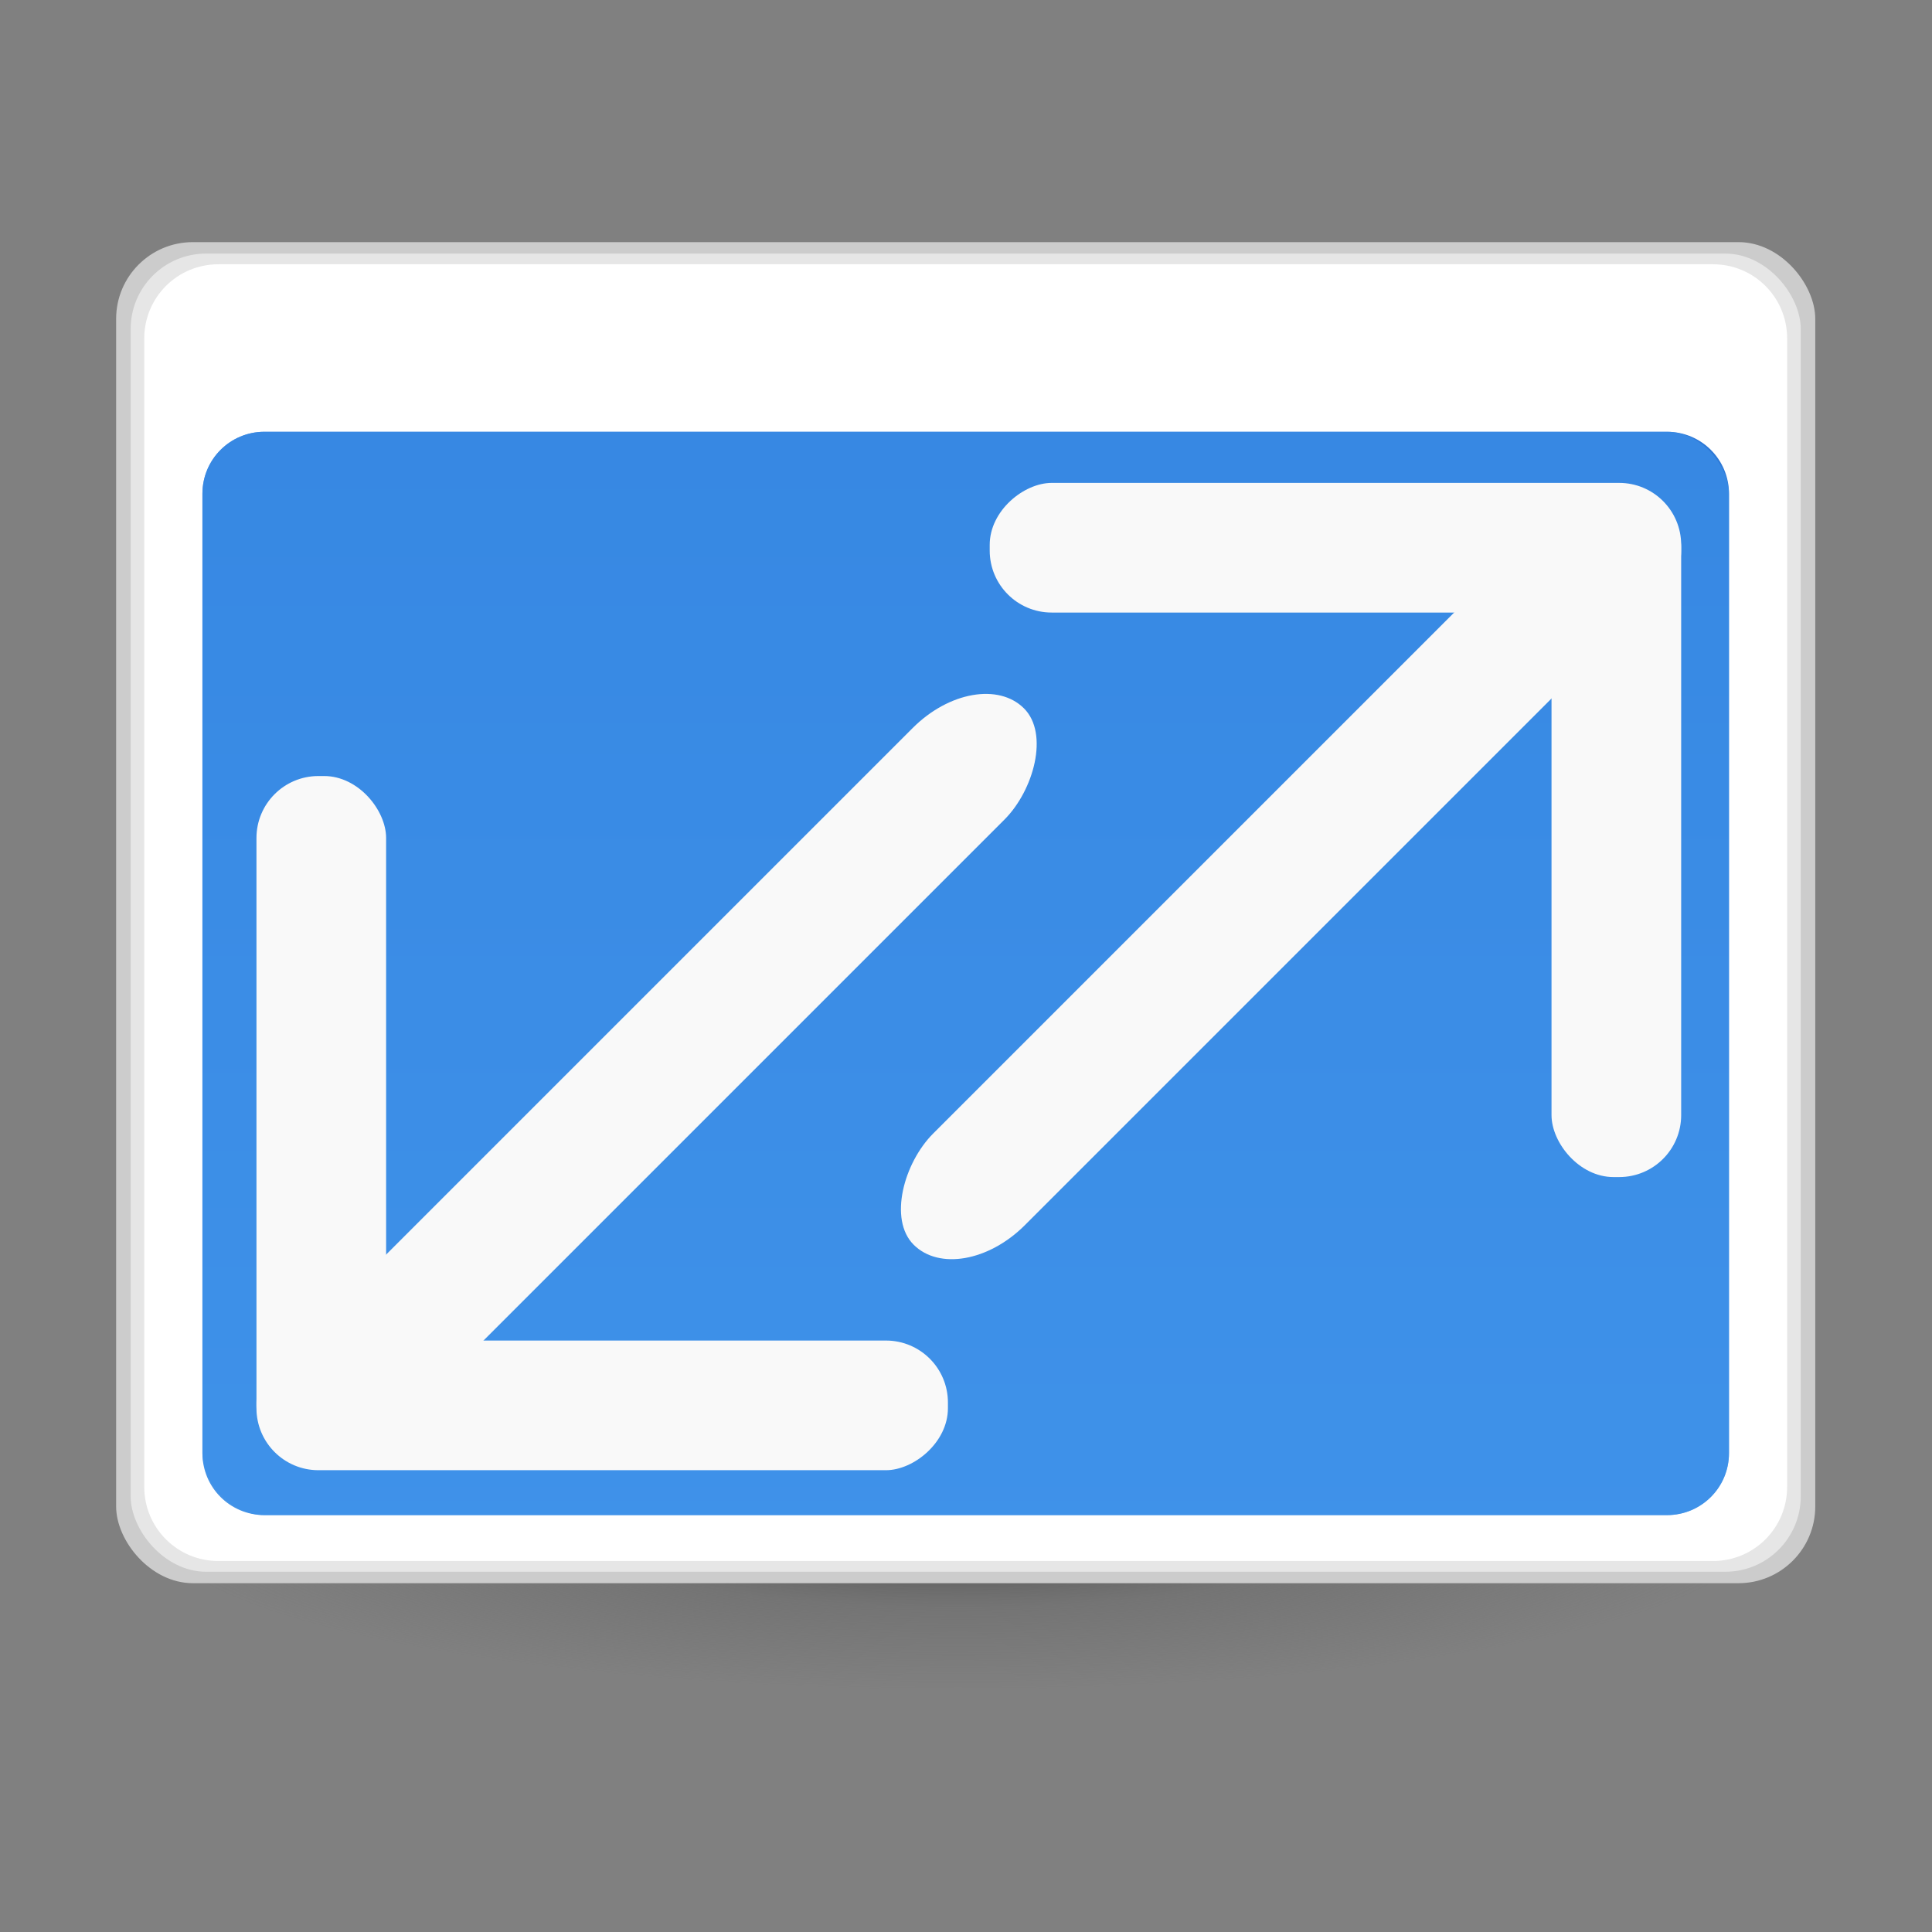 <?xml version="1.0" encoding="UTF-8" standalone="no"?>
<svg
   xmlns:dc="http://purl.org/dc/elements/1.1/"
   xmlns:cc="http://creativecommons.org/ns#"
   xmlns:rdf="http://www.w3.org/1999/02/22-rdf-syntax-ns#"
   xmlns:svg="http://www.w3.org/2000/svg"
   xmlns="http://www.w3.org/2000/svg"
   xmlns:xlink="http://www.w3.org/1999/xlink"
   xmlns:sodipodi="http://sodipodi.sourceforge.net/DTD/sodipodi-0.dtd"
   xmlns:inkscape="http://www.inkscape.org/namespaces/inkscape"
   version="1.1"
   width="24"
   height="24"
   id="svg5157"
   inkscape:version="0.91 r13725"
   sodipodi:docname="com.github.fernandofreamunde.maxima.svg">
  <rect width="100%" height="100%" fill="#808080" stroke="none"/>
  <sodipodi:namedview
     pagecolor="#ffffff"
     bordercolor="#666666"
     borderopacity="1"
     objecttolerance="10"
     gridtolerance="10"
     guidetolerance="10"
     inkscape:pageopacity="0"
     inkscape:pageshadow="2"
     inkscape:window-width="1920"
     inkscape:window-height="981"
     id="namedview48"
     showgrid="true"
     inkscape:zoom="16"
     inkscape:cx="7.210751"
     inkscape:cy="22.435807"
     inkscape:window-x="0"
     inkscape:window-y="31"
     inkscape:window-maximized="1"
     inkscape:current-layer="g4178">
    <inkscape:grid
       type="xygrid"
       id="grid4184"
       empspacing="4" />
    <inkscape:grid
       type="xygrid"
       id="grid4186"
       spacingx="0.5"
       spacingy="0.5"
       empspacing="2"
       color="#ff3fff"
       opacity="0.125"
       empcolor="#3fffff"
       empopacity="0.118" />
  </sodipodi:namedview>
  <defs
     id="defs5159">
    <linearGradient
       id="linearGradient4309">
      <stop
         id="stop4311"
         style="stop-color:#64baff;stop-opacity:1"
         offset="0" />
      <stop
         id="stop4317"
         style="stop-color:#0d52bf;stop-opacity:1"
         offset="1" />
    </linearGradient>
    <linearGradient
       id="linearGradient4291">
      <stop
         id="stop4293"
         style="stop-color:#64baff;stop-opacity:1"
         offset="0" />
      <stop
         id="stop4295"
         style="stop-color:#3689e6;stop-opacity:1"
         offset="0.262" />
      <stop
         id="stop4297"
         style="stop-color:#0d52bf;stop-opacity:1"
         offset="0.705" />
      <stop
         id="stop4299"
         style="stop-color:#0d52bf;stop-opacity:1"
         offset="1" />
    </linearGradient>
    <linearGradient
       id="linearGradient4330-3">
      <stop
         id="stop4275"
         style="stop-color:#64baff;stop-opacity:1"
         offset="0" />
      <stop
         id="stop4277"
         style="stop-color:#3689e6;stop-opacity:1"
         offset="0.262" />
      <stop
         id="stop4279"
         style="stop-color:#0d52bf;stop-opacity:1"
         offset="0.705" />
      <stop
         id="stop4281"
         style="stop-color:#0d52bf;stop-opacity:1"
         offset="1" />
    </linearGradient>
    <linearGradient
       id="linearGradient3820-7-2-8-6">
      <stop
         id="stop3822-2-6-5-0"
         style="stop-color:#3d3d3d;stop-opacity:1"
         offset="0" />
      <stop
         id="stop3864-8-7-4-1"
         style="stop-color:#686868;stop-opacity:0.498"
         offset="0.5" />
      <stop
         id="stop3824-1-2-6-7"
         style="stop-color:#686868;stop-opacity:0"
         offset="1" />
    </linearGradient>
    <linearGradient
       id="linearGradient4806">
      <stop
         offset="0"
         style="stop-color:#ffffff;stop-opacity:1"
         id="stop4808" />
      <stop
         offset="0.424"
         style="stop-color:#ffffff;stop-opacity:0.235"
         id="stop4810" />
      <stop
         offset="0.821"
         style="stop-color:#ffffff;stop-opacity:0.157"
         id="stop4812" />
      <stop
         offset="1"
         style="stop-color:#ffffff;stop-opacity:0.392"
         id="stop4814" />
    </linearGradient>
    <linearGradient
       xlink:href="#linearGradient4806"
       id="linearGradient3118"
       gradientUnits="userSpaceOnUse"
       gradientTransform="matrix(4.164,0,0,4.164,-236.033,-50.534)"
       x1="71.204"
       y1="15.369"
       x2="71.204"
       y2="40.496" />
    <radialGradient
       xlink:href="#linearGradient3820-7-2-8-6"
       id="radialGradient3163"
       gradientUnits="userSpaceOnUse"
       gradientTransform="matrix(0.881,0,0,0.18,-23.601,74.402)"
       cx="99.157"
       cy="186.171"
       fx="99.157"
       fy="186.171"
       r="62.769" />
    <linearGradient
       id="linearGradient3242-7-3-8-0-4-58-06">
      <stop
         offset="0"
         style="stop-color:#cdf87e;stop-opacity:1"
         id="stop3244-5-8-5-6-4-3-8" />
      <stop
         offset="0.262"
         style="stop-color:#a2e34f;stop-opacity:1"
         id="stop3246-9-5-1-5-3-0-7" />
      <stop
         offset="0.661"
         style="stop-color:#68b723;stop-opacity:1"
         id="stop3248-7-2-0-7-5-35-9" />
      <stop
         offset="1"
         style="stop-color:#1d7e0d;stop-opacity:1"
         id="stop3250-8-2-8-5-6-40-4" />
    </linearGradient>
    <radialGradient
       gradientTransform="matrix(0,2.424,-2.639,0,226.369,-84.888)"
       gradientUnits="userSpaceOnUse"
       xlink:href="#linearGradient3242-7-3-8-0-4-58-06"
       id="radialGradient3381"
       fy="48.768"
       fx="66.127"
       r="31"
       cy="48.768"
       cx="66.127" />
    <linearGradient
       gradientTransform="matrix(2.113,0,0,1.646,50.724,61.9)"
       gradientUnits="userSpaceOnUse"
       xlink:href="#linearGradient4361"
       id="linearGradient3030"
       y2="37.13"
       x2="24.139"
       y1="9.176"
       x1="24.139" />
    <linearGradient
       id="linearGradient4361">
      <stop
         offset="0"
         style="stop-color:#ffffff;stop-opacity:1"
         id="stop4363" />
      <stop
         offset="0"
         style="stop-color:#ffffff;stop-opacity:0.235"
         id="stop4365" />
      <stop
         offset="1"
         style="stop-color:#ffffff;stop-opacity:0.157"
         id="stop4367" />
      <stop
         offset="1"
         style="stop-color:#ffffff;stop-opacity:0.392"
         id="stop4369" />
    </linearGradient>
    <linearGradient
       gradientTransform="matrix(1.659,0,0,2.093,60.832,51.572)"
       gradientUnits="userSpaceOnUse"
       xlink:href="#linearGradient4351"
       id="linearGradient3030-1"
       y2="26.485"
       x2="24.139"
       y1="19.795"
       x1="24.139" />
    <linearGradient
       id="linearGradient4351">
      <stop
         offset="0"
         style="stop-color:#ffffff;stop-opacity:1"
         id="stop4353" />
      <stop
         offset="0"
         style="stop-color:#ffffff;stop-opacity:0.235"
         id="stop4355" />
      <stop
         offset="1"
         style="stop-color:#ffffff;stop-opacity:0.157"
         id="stop4357" />
      <stop
         offset="1"
         style="stop-color:#ffffff;stop-opacity:0.392"
         id="stop4359" />
    </linearGradient>
    <radialGradient
       cx="-14.891"
       cy="11.546"
       r="20"
       fx="-14.891"
       fy="11.546"
       id="radialGradient3183"
       xlink:href="#linearGradient4330"
       gradientUnits="userSpaceOnUse"
       gradientTransform="matrix(-9.9735355e-6,17.901,18.571,0,-152.285,218.151)" />
    <linearGradient
       id="linearGradient4330">
      <stop
         offset="0"
         style="stop-color:#64baff;stop-opacity:1"
         id="stop4332" />
      <stop
         offset="0.262"
         style="stop-color:#3689e6;stop-opacity:1"
         id="stop4334" />
      <stop
         offset="0.705"
         style="stop-color:#0d52bf;stop-opacity:1"
         id="stop4336" />
      <stop
         offset="1"
         style="stop-color:#0d52bf;stop-opacity:1"
         id="stop4338" />
    </linearGradient>
    <linearGradient
       inkscape:collect="always"
       xlink:href="#linearGradient4309"
       id="linearGradient4289"
       x1="24"
       y1="168"
       x2="24"
       y2="-32"
       gradientUnits="userSpaceOnUse"
       spreadMethod="pad"
       gradientTransform="matrix(1.411,0,0,1.388,-26.799,-24.187)" />
  </defs>
  <g
     id="g4178"
     transform="translate(0,-104)">
    <g
       id="g4199"
       transform="matrix(0.181,0,0,0.181,0.367,103.414)">
      <path
         style="fill:url(#radialGradient3163);fill-opacity:1;stroke:none"
         id="path3818-0-5-0"
         d="m 119.021,107.881 c 0.006,6.235 -24.748,11.29 -55.286,11.29 -30.538,0 -55.293,-5.055 -55.286,-11.29 -0.007,-6.235 25.389,-11.29 55.927,-11.29 30.538,0 54.651,5.055 54.645,11.29 z"
         inkscape:connector-curvature="0" />
      <rect
         style="opacity:1;fill:#cccccc;fill-opacity:1;stroke:none;stroke-width:2;stroke-miterlimit:4;stroke-dasharray:none;stroke-opacity:1"
         id="rect4319"
         width="116.614"
         height="92.04"
         x="5.943"
         y="19.855"
         ry="5.265" />
      <rect
         ry="5.175"
         y="20.642"
         x="6.94"
         height="90.467"
         width="114.621"
         id="rect4261"
         style="opacity:1;fill:#e6e6e6;fill-opacity:1;stroke:none;stroke-width:2;stroke-miterlimit:4;stroke-dasharray:none;stroke-opacity:1" />
      <rect
         style="opacity:1;fill:url(#linearGradient4289);fill-opacity:1;stroke:none;stroke-width:2;stroke-miterlimit:4;stroke-dasharray:none;stroke-opacity:1"
         id="rect4263"
         width="109.058"
         height="84.629"
         x="9.35"
         y="24.907"
         ry="4.841" />
      <path
         id="rect4180"
         d="m 12.963,21.375 c -2.82,0 -5.09,2.27 -5.09,5.09 l 0,78.818 c 0,2.82 2.27,5.09 5.09,5.09 l 102.574,0 c 2.82,0 5.09,-2.27 5.09,-5.09 l 0,-78.818 c 0,-2.82 -2.27,-5.09 -5.09,-5.09 l -102.574,0 z m 3.155,11.496 96.265,0 c 2.356,0 4.253,1.897 4.253,4.253 l 0,65.845 c 0,2.356 -1.897,4.253 -4.253,4.253 l -96.265,0 c -2.356,0 -4.253,-1.897 -4.253,-4.253 l 0,-65.845 c 0,-2.356 1.897,-4.253 4.253,-4.253 z"
         style="opacity:1;fill:#ffffff;fill-opacity:1;stroke:none;stroke-width:2;stroke-miterlimit:4;stroke-dasharray:none;stroke-opacity:1"
         inkscape:connector-curvature="0" />
      <rect
         style="opacity:0.65;fill:#3d91ea;fill-opacity:1;stroke:none;stroke-width:2;stroke-miterlimit:4;stroke-dasharray:none;stroke-opacity:1"
         id="rect4182"
         width="104.77"
         height="74.351"
         x="11.865"
         y="32.871"
         ry="4.253" />
      <g
         transform="matrix(1.483,0,0,1.483,-31.053,-31.838)"
         id="g4251">
        <g
           style="fill:#f9f9f9"
           id="g4220"
           transform="translate(1.625,-1.625)">
          <rect
             inkscape:transform-center-y="12.5"
             ry="2.867"
             y="47.75"
             x="89.75"
             height="32"
             width="6"
             id="rect4214"
             style="opacity:1;fill:#f9f9f9;fill-opacity:1;stroke:none;stroke-width:2;stroke-miterlimit:4;stroke-dasharray:none;stroke-opacity:1" />
          <rect
             inkscape:transform-center-x="12.5"
             transform="matrix(0,1,-1,0,0,0)"
             style="opacity:1;fill:#f9f9f9;fill-opacity:1;stroke:none;stroke-width:2;stroke-miterlimit:4;stroke-dasharray:none;stroke-opacity:1"
             id="rect4216"
             width="6"
             height="32"
             x="47.625"
             y="-95.75"
             ry="2.867" />
          <rect
             inkscape:transform-center-y="13.1892"
             ry="4.279"
             y="-31.731"
             x="98.21"
             height="47.75"
             width="6"
             id="rect4218"
             style="opacity:1;fill:#f9f9f9;fill-opacity:1;stroke:none;stroke-width:2;stroke-miterlimit:4;stroke-dasharray:none;stroke-opacity:1"
             transform="matrix(0.707,0.707,-0.707,0.707,0,0)"
             inkscape:transform-center-x="13.189198" />
        </g>
        <g
           style="fill:#f9f9f9"
           id="g4225"
           transform="matrix(-1,0,0,-1,127.191,139.316)">
          <rect
             style="opacity:1;fill:#f9f9f9;fill-opacity:1;stroke:none;stroke-width:2;stroke-miterlimit:4;stroke-dasharray:none;stroke-opacity:1"
             id="rect4227"
             width="6"
             height="32"
             x="89.75"
             y="47.75"
             ry="2.867"
             inkscape:transform-center-y="12.5" />
          <rect
             ry="2.867"
             y="-95.75"
             x="47.625"
             height="32"
             width="6"
             id="rect4229"
             style="opacity:1;fill:#f9f9f9;fill-opacity:1;stroke:none;stroke-width:2;stroke-miterlimit:4;stroke-dasharray:none;stroke-opacity:1"
             transform="matrix(0,1,-1,0,0,0)"
             inkscape:transform-center-x="12.5" />
          <rect
             inkscape:transform-center-x="13.189198"
             transform="matrix(0.707,0.707,-0.707,0.707,0,0)"
             style="opacity:1;fill:#f9f9f9;fill-opacity:1;stroke:none;stroke-width:2;stroke-miterlimit:4;stroke-dasharray:none;stroke-opacity:1"
             id="rect4231"
             width="6"
             height="47.75"
             x="98.21"
             y="-31.731"
             ry="4.279"
             inkscape:transform-center-y="13.1892" />
        </g>
      </g>
    </g>
  </g>
</svg>
